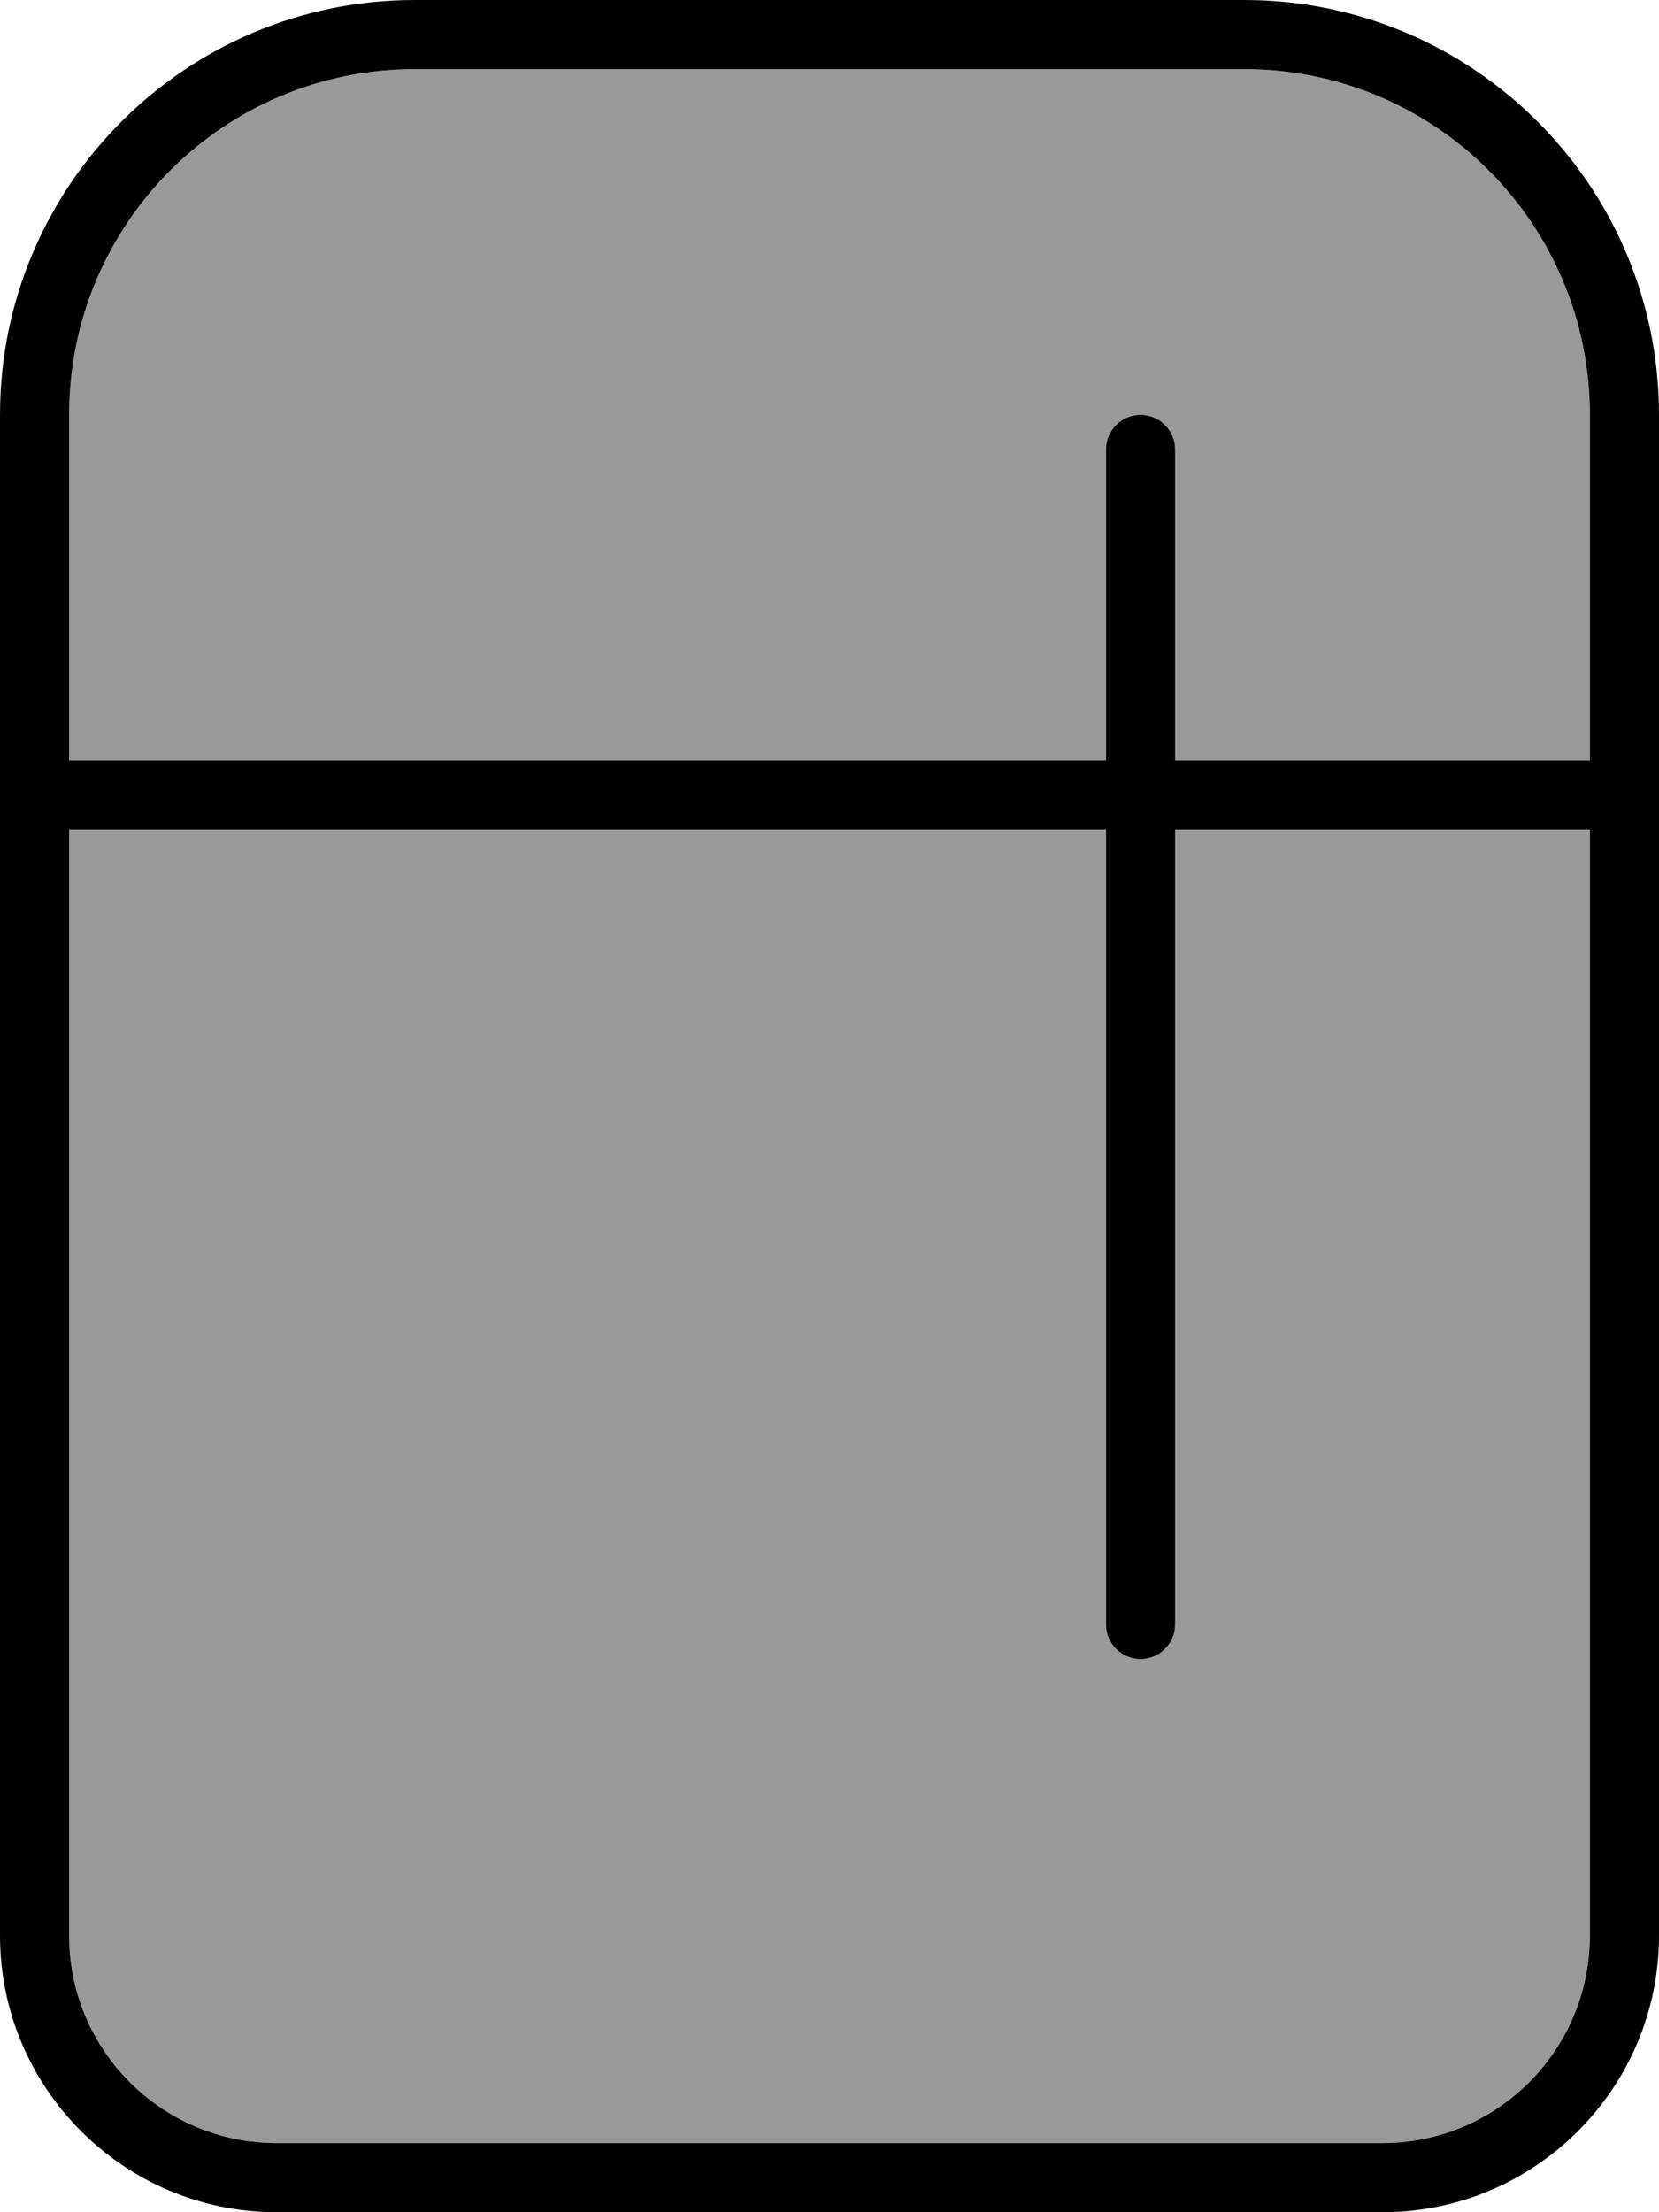 <svg xmlns="http://www.w3.org/2000/svg" viewBox="0 0 384 512"><defs><style>.fa-secondary{opacity:.4}</style></defs><path class="fa-secondary" d="M16 96l0 80 240 0 0-72c0-4.4 3.6-8 8-8s8 3.6 8 8l0 72 96 0 0-80c0-44.2-35.8-80-80-80L96 16C51.8 16 16 51.8 16 96zm0 96l0 256c0 26.5 21.5 48 48 48l256 0c26.5 0 48-21.5 48-48l0-256-96 0 0 184c0 4.4-3.6 8-8 8s-8-3.6-8-8l0-184L16 192z"/><path class="fa-primary" d="M288 16c44.2 0 80 35.8 80 80l0 80-96 0 0-72c0-4.4-3.6-8-8-8s-8 3.6-8 8l0 72L16 176l0-80c0-44.2 35.8-80 80-80l192 0zM256 192l0 184c0 4.4 3.6 8 8 8s8-3.6 8-8l0-184 96 0 0 256c0 26.5-21.5 48-48 48L64 496c-26.5 0-48-21.5-48-48l0-256 240 0zM0 96l0 88L0 448c0 35.3 28.7 64 64 64l256 0c35.3 0 64-28.7 64-64l0-264 0-88c0-53-43-96-96-96L96 0C43 0 0 43 0 96z"/></svg>